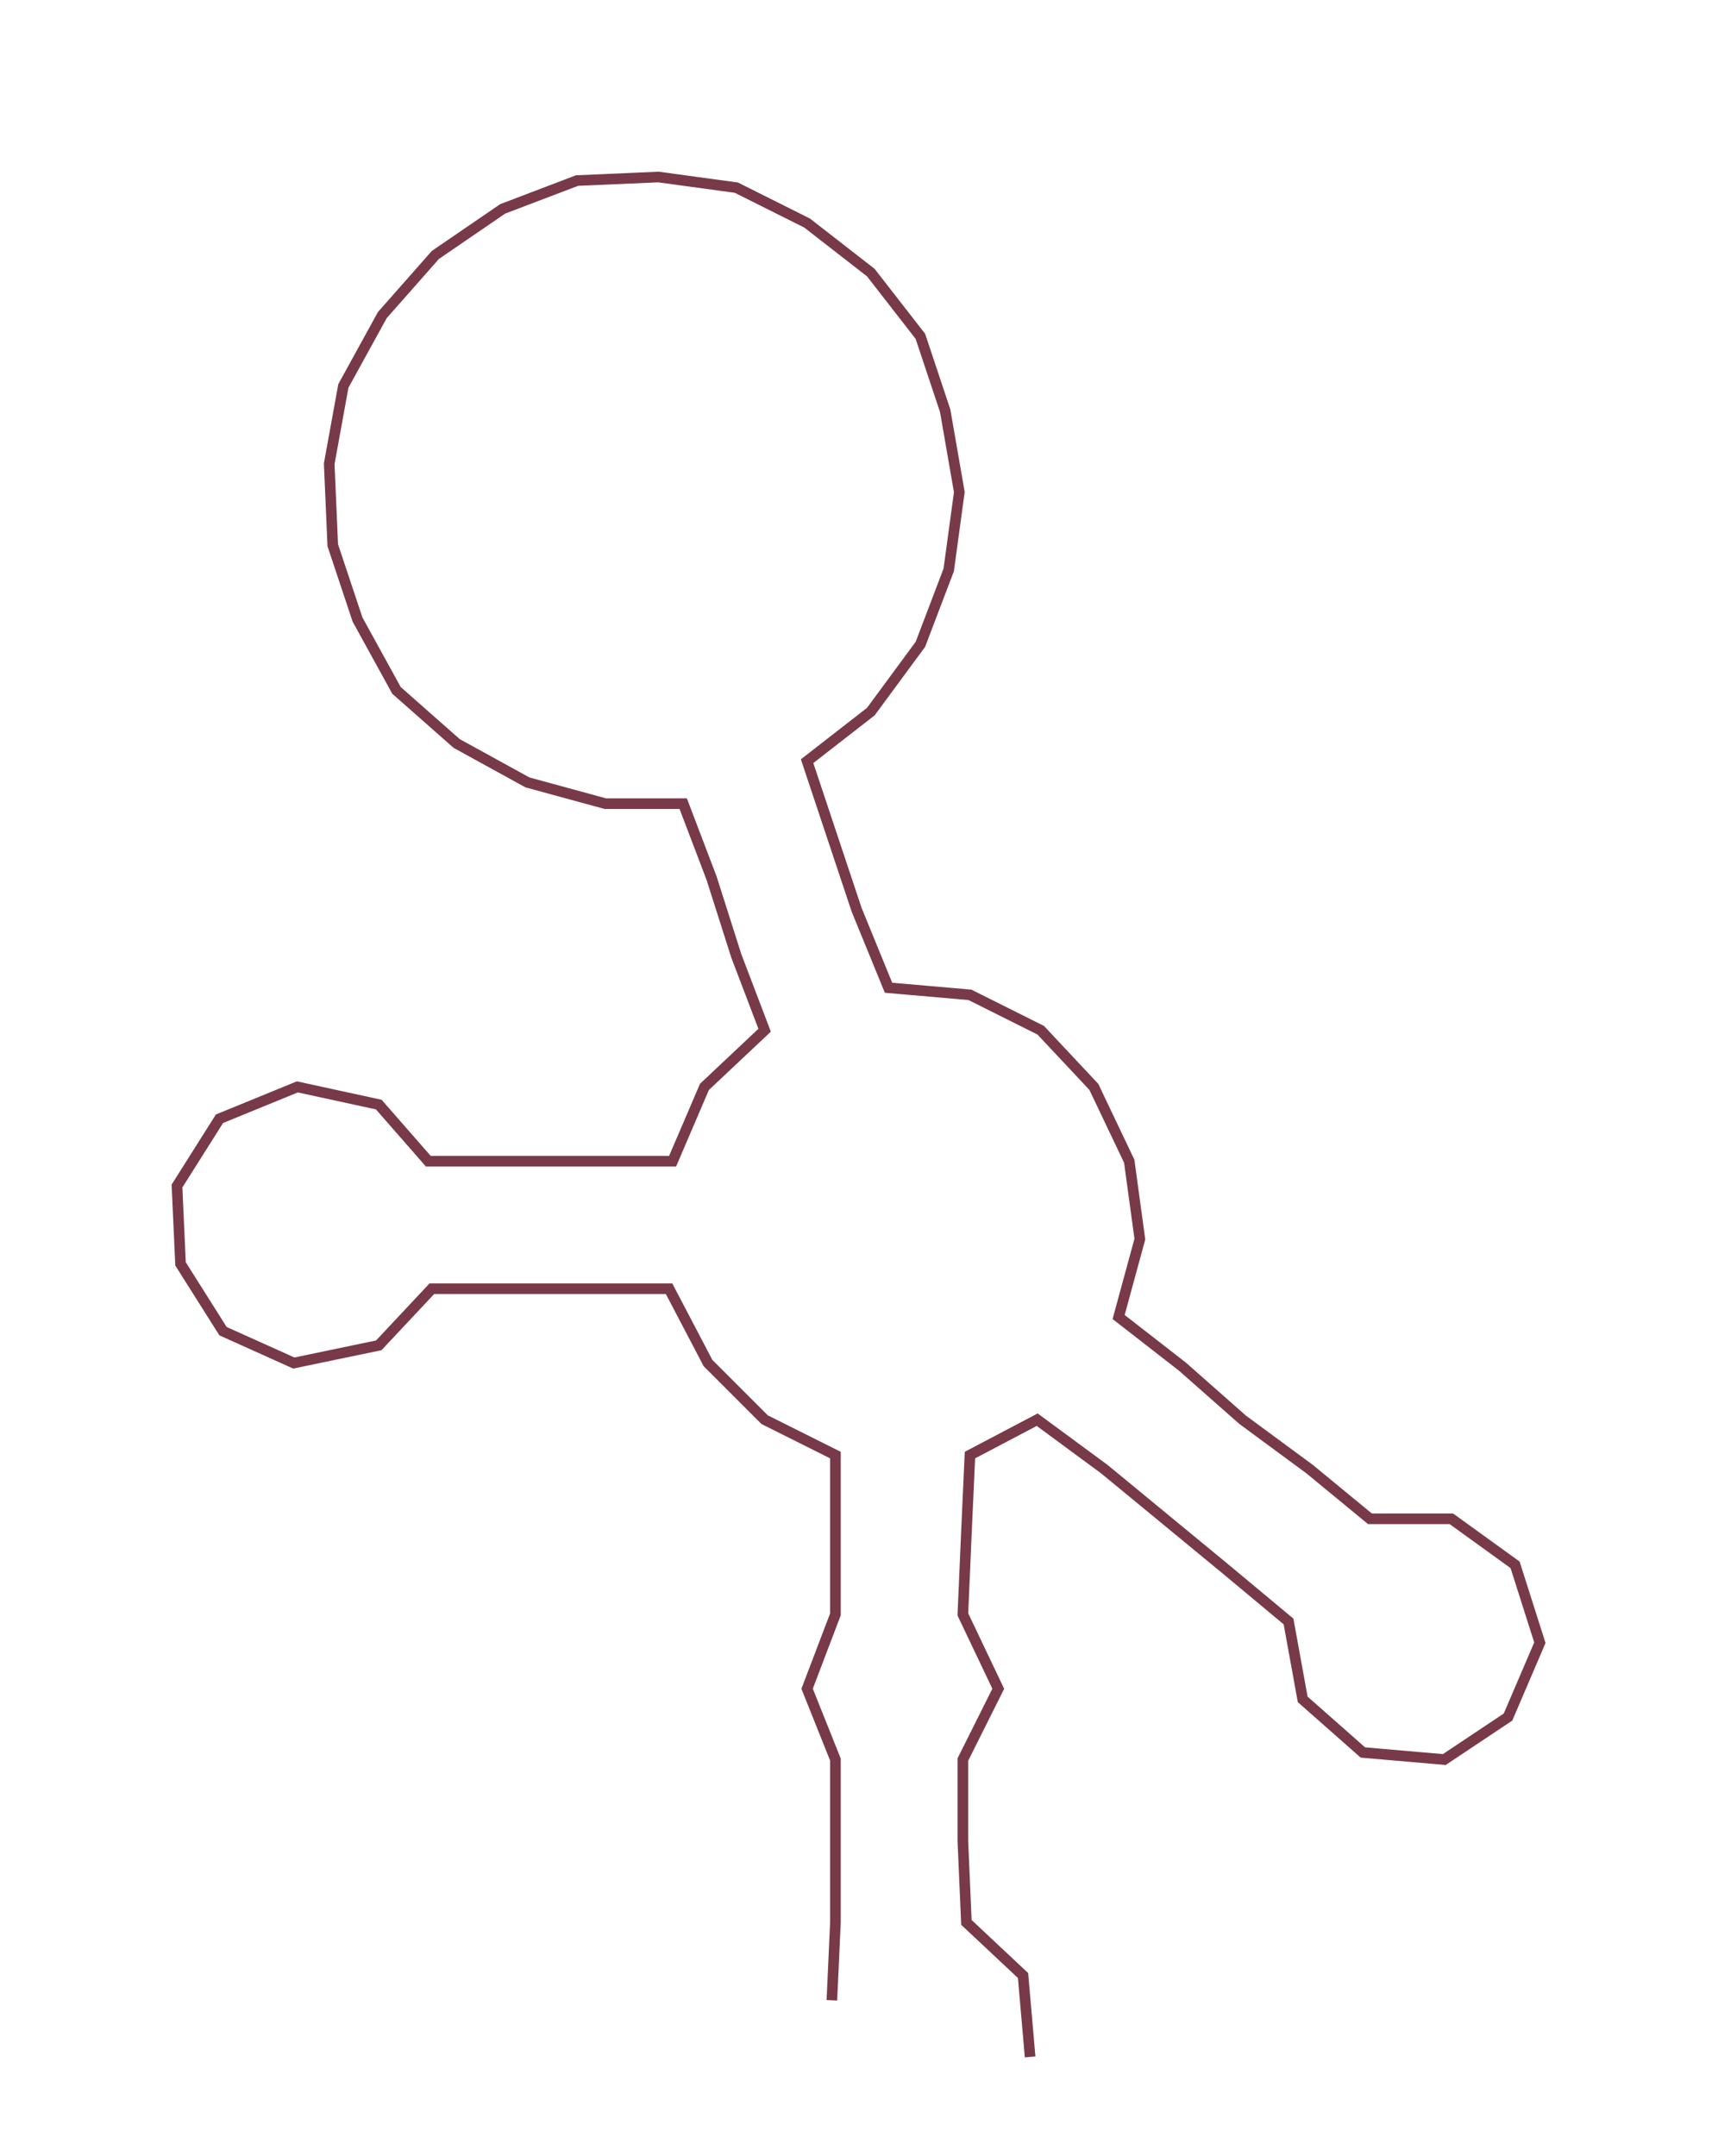 <ns0:svg xmlns:ns0="http://www.w3.org/2000/svg" width="239.098px" height="300px" viewBox="0 0 485.32 608.939"><ns0:path style="stroke:#783a48;stroke-width:3px;fill:none;" d="M235 565 L235 565 L236 543 L236 520 L236 497 L228 477 L236 456 L236 433 L236 411 L216 401 L200 385 L189 364 L167 364 L144 364 L122 364 L107 380 L83 385 L63 376 L51 357 L50 335 L62 316 L84 307 L107 312 L121 328 L145 328 L167 328 L190 328 L199 307 L216 291 L208 270 L201 248 L193 227 L171 227 L149 221 L129 210 L112 195 L101 175 L94 154 L93 131 L97 109 L108 89 L123 72 L142 59 L163 51 L186 50 L208 53 L228 63 L246 77 L260 95 L267 116 L271 139 L268 161 L260 182 L246 201 L228 215 L235 236 L242 257 L251 279 L274 281 L294 291 L309 307 L319 328 L322 350 L316 372 L334 386 L351 401 L370 415 L387 429 L410 429 L428 442 L435 464 L426 485 L408 497 L385 495 L368 480 L364 458 L346 443 L329 429 L312 415 L293 401 L274 411 L273 433 L272 456 L282 477 L272 497 L272 520 L273 543 L289 558 L291 581" /></ns0:svg>